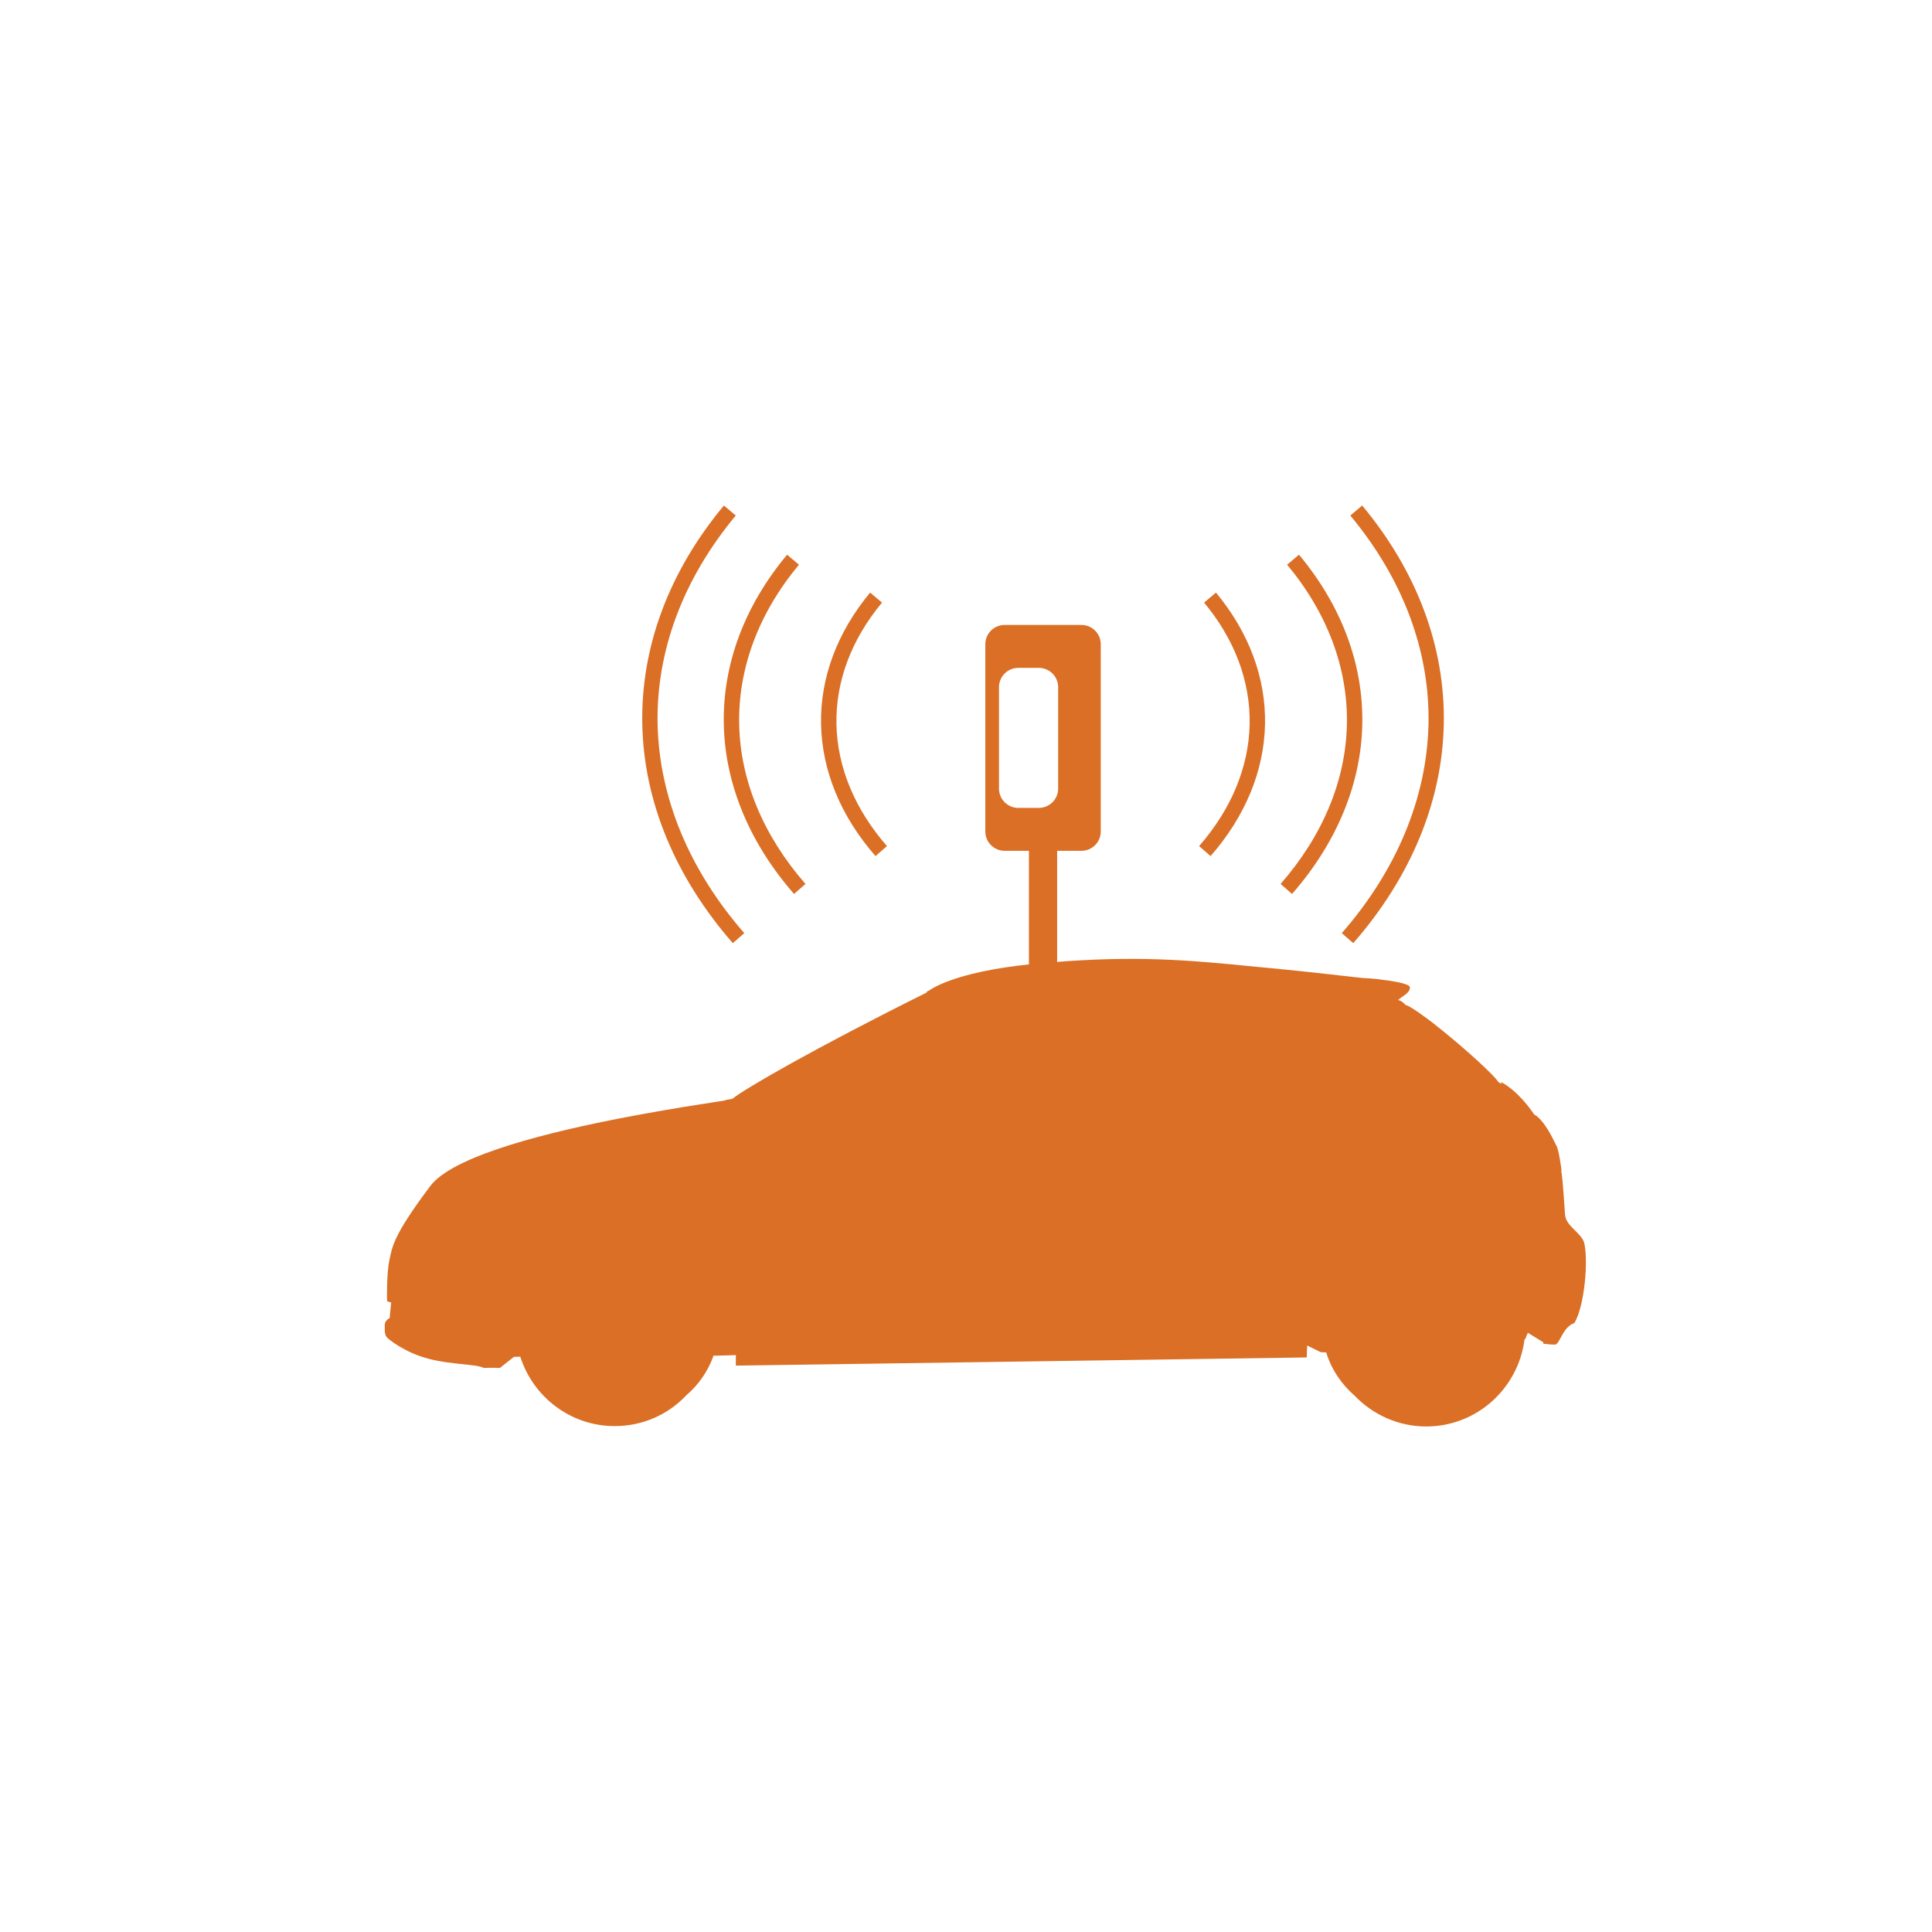<svg width="100" height="100" viewBox="0 0 100 100" fill="none" xmlns="http://www.w3.org/2000/svg">
<path d="M19.916 68.561C19.916 68.772 19.896 69.044 19.997 69.185C20.097 69.336 21.01 70.03 22.194 70.332C23.378 70.644 24.642 70.594 25.044 70.805C25.455 70.785 25.887 70.805 25.887 70.805V70.795L26.599 70.231L26.93 70.221C27.593 72.305 29.529 73.814 31.817 73.814C33.282 73.814 34.587 73.21 35.52 72.224C36.162 71.671 36.654 70.966 36.935 70.161L37.005 70.171L38.089 70.141C38.089 70.402 38.079 70.624 38.089 70.684L67.63 70.261V70.251H67.64V70.131C67.64 70.02 67.65 69.849 67.66 69.638L67.67 69.648L68.363 69.99L68.644 70C68.915 70.885 69.436 71.65 70.119 72.244C71.052 73.22 72.376 73.834 73.821 73.834C76.44 73.834 78.588 71.862 78.909 69.326H78.939L79.079 68.983L79.882 69.477V69.547C79.882 69.547 79.902 69.547 79.932 69.557H79.952C80.073 69.577 80.304 69.597 80.484 69.597C80.735 69.597 80.865 68.692 81.488 68.48C81.799 67.967 81.989 66.971 82.06 66.045V66.025C82.11 65.32 82.09 64.646 81.979 64.263C81.718 63.71 81.056 63.458 81.006 62.864C80.956 62.271 80.896 61.053 80.815 60.64C80.815 60.63 80.805 60.62 80.805 60.61C80.815 60.6 80.825 60.58 80.825 60.58C80.825 60.58 80.695 59.543 80.564 59.312C80.434 59.08 80.103 58.265 79.571 57.792C79.521 57.752 79.461 57.712 79.41 57.691C79.2 57.369 78.558 56.484 77.725 56.021C77.674 55.99 77.695 56.031 77.725 56.101L77.584 56.031L77.534 55.98C77.333 55.648 75.868 54.31 74.574 53.273C74.263 53.022 73.972 52.79 73.681 52.589C73.269 52.287 72.948 52.076 72.758 52.015V52.025L72.748 52.015C72.748 52.015 72.557 51.784 72.366 51.764C72.547 51.572 72.978 51.421 72.978 51.109C72.978 50.948 72.416 50.838 71.835 50.747C71.644 50.727 71.473 50.707 71.303 50.677C70.982 50.647 70.711 50.626 70.58 50.626C70.37 50.616 68.001 50.314 65.252 50.063C64.76 50.023 64.278 49.962 63.817 49.922C61.078 49.67 58.188 49.429 53.411 49.902C49.277 50.314 48.093 51.27 48.093 51.27C48.053 51.291 48.003 51.301 47.962 51.341C47.962 51.351 47.962 51.351 47.972 51.361C47.962 51.361 47.962 51.371 47.972 51.371C42.133 54.27 38.49 56.393 37.948 56.846C37.928 56.856 37.898 56.876 37.868 56.886C37.798 56.896 37.557 56.926 37.486 56.967C37.216 57.007 36.824 57.067 36.343 57.148C36.393 57.128 36.443 57.128 36.443 57.128C34.958 57.359 33.633 57.591 32.419 57.822C28.496 58.567 23.689 59.755 22.365 61.274L22.334 61.304H22.345C22.325 61.325 22.304 61.355 22.274 61.385C20.308 64.002 20.308 64.545 20.157 65.219C20.006 65.894 20.027 67.272 20.037 67.333C20.057 67.383 20.247 67.413 20.247 67.413L20.167 68.239C20.177 68.198 19.916 68.359 19.916 68.561V68.561Z" fill="#DA6F25"/>
<path fill-rule="evenodd" clip-rule="evenodd" d="M52 32.348C51.448 32.348 51 32.796 51 33.348V43.038C51 43.59 51.448 44.038 52 44.038H55.975C56.527 44.038 56.975 43.59 56.975 43.038V33.348C56.975 32.796 56.527 32.348 55.975 32.348H52ZM52.707 34.569C52.155 34.569 51.707 35.017 51.707 35.569V40.817C51.707 41.369 52.155 41.817 52.707 41.817H53.77C54.323 41.817 54.77 41.369 54.77 40.817V35.569C54.77 35.017 54.323 34.569 53.77 34.569H52.707Z" fill="#DA6F25"/>
<rect x="53.257" y="43.46" width="1.461" height="10.715" fill="#DA6F25"/>
<path d="M38.524 48.299L37.931 48.817C34.946 45.4 33.326 41.48 33.245 37.492C33.164 33.503 34.623 29.583 37.469 26.166L38.083 26.684C35.36 29.956 33.959 33.692 34.037 37.492C34.124 41.286 35.672 45.032 38.524 48.299Z" fill="#DA6F25"/>
<path fill-rule="evenodd" clip-rule="evenodd" d="M38.26 37.492C38.201 34.592 39.267 31.732 41.354 29.229L40.74 28.712C38.531 31.359 37.4 34.394 37.464 37.492C37.527 40.584 38.791 43.629 41.099 46.271L41.691 45.753C39.507 43.251 38.319 40.4 38.26 37.492ZM43.294 37.492C43.249 35.275 44.064 33.102 45.652 31.19L45.038 30.672C43.332 32.729 42.449 35.086 42.498 37.492C42.547 39.897 43.517 42.254 45.316 44.311L45.909 43.793C44.243 41.886 43.34 39.708 43.294 37.492Z" fill="#DA6F25"/>
<path d="M69.451 48.299L70.044 48.817C73.029 45.4 74.649 41.48 74.73 37.492C74.811 33.503 73.352 29.583 70.506 26.166L69.892 26.684C72.615 29.956 74.016 33.692 73.939 37.492C73.851 41.286 72.303 45.032 69.451 48.299Z" fill="#DA6F25"/>
<path fill-rule="evenodd" clip-rule="evenodd" d="M69.715 37.491C69.775 34.592 68.708 31.732 66.621 29.229L67.235 28.711C69.445 31.359 70.575 34.394 70.512 37.491C70.449 40.584 69.185 43.629 66.876 46.271L66.284 45.753C68.468 43.251 69.656 40.4 69.715 37.491ZM64.681 37.492C64.726 35.275 63.911 33.102 62.324 31.19L62.938 30.672C64.643 32.729 65.526 35.086 65.477 37.492C65.428 39.897 64.458 42.254 62.659 44.311L62.066 43.793C63.732 41.886 64.635 39.708 64.681 37.492Z" fill="#DA6F25"/>
</svg>
